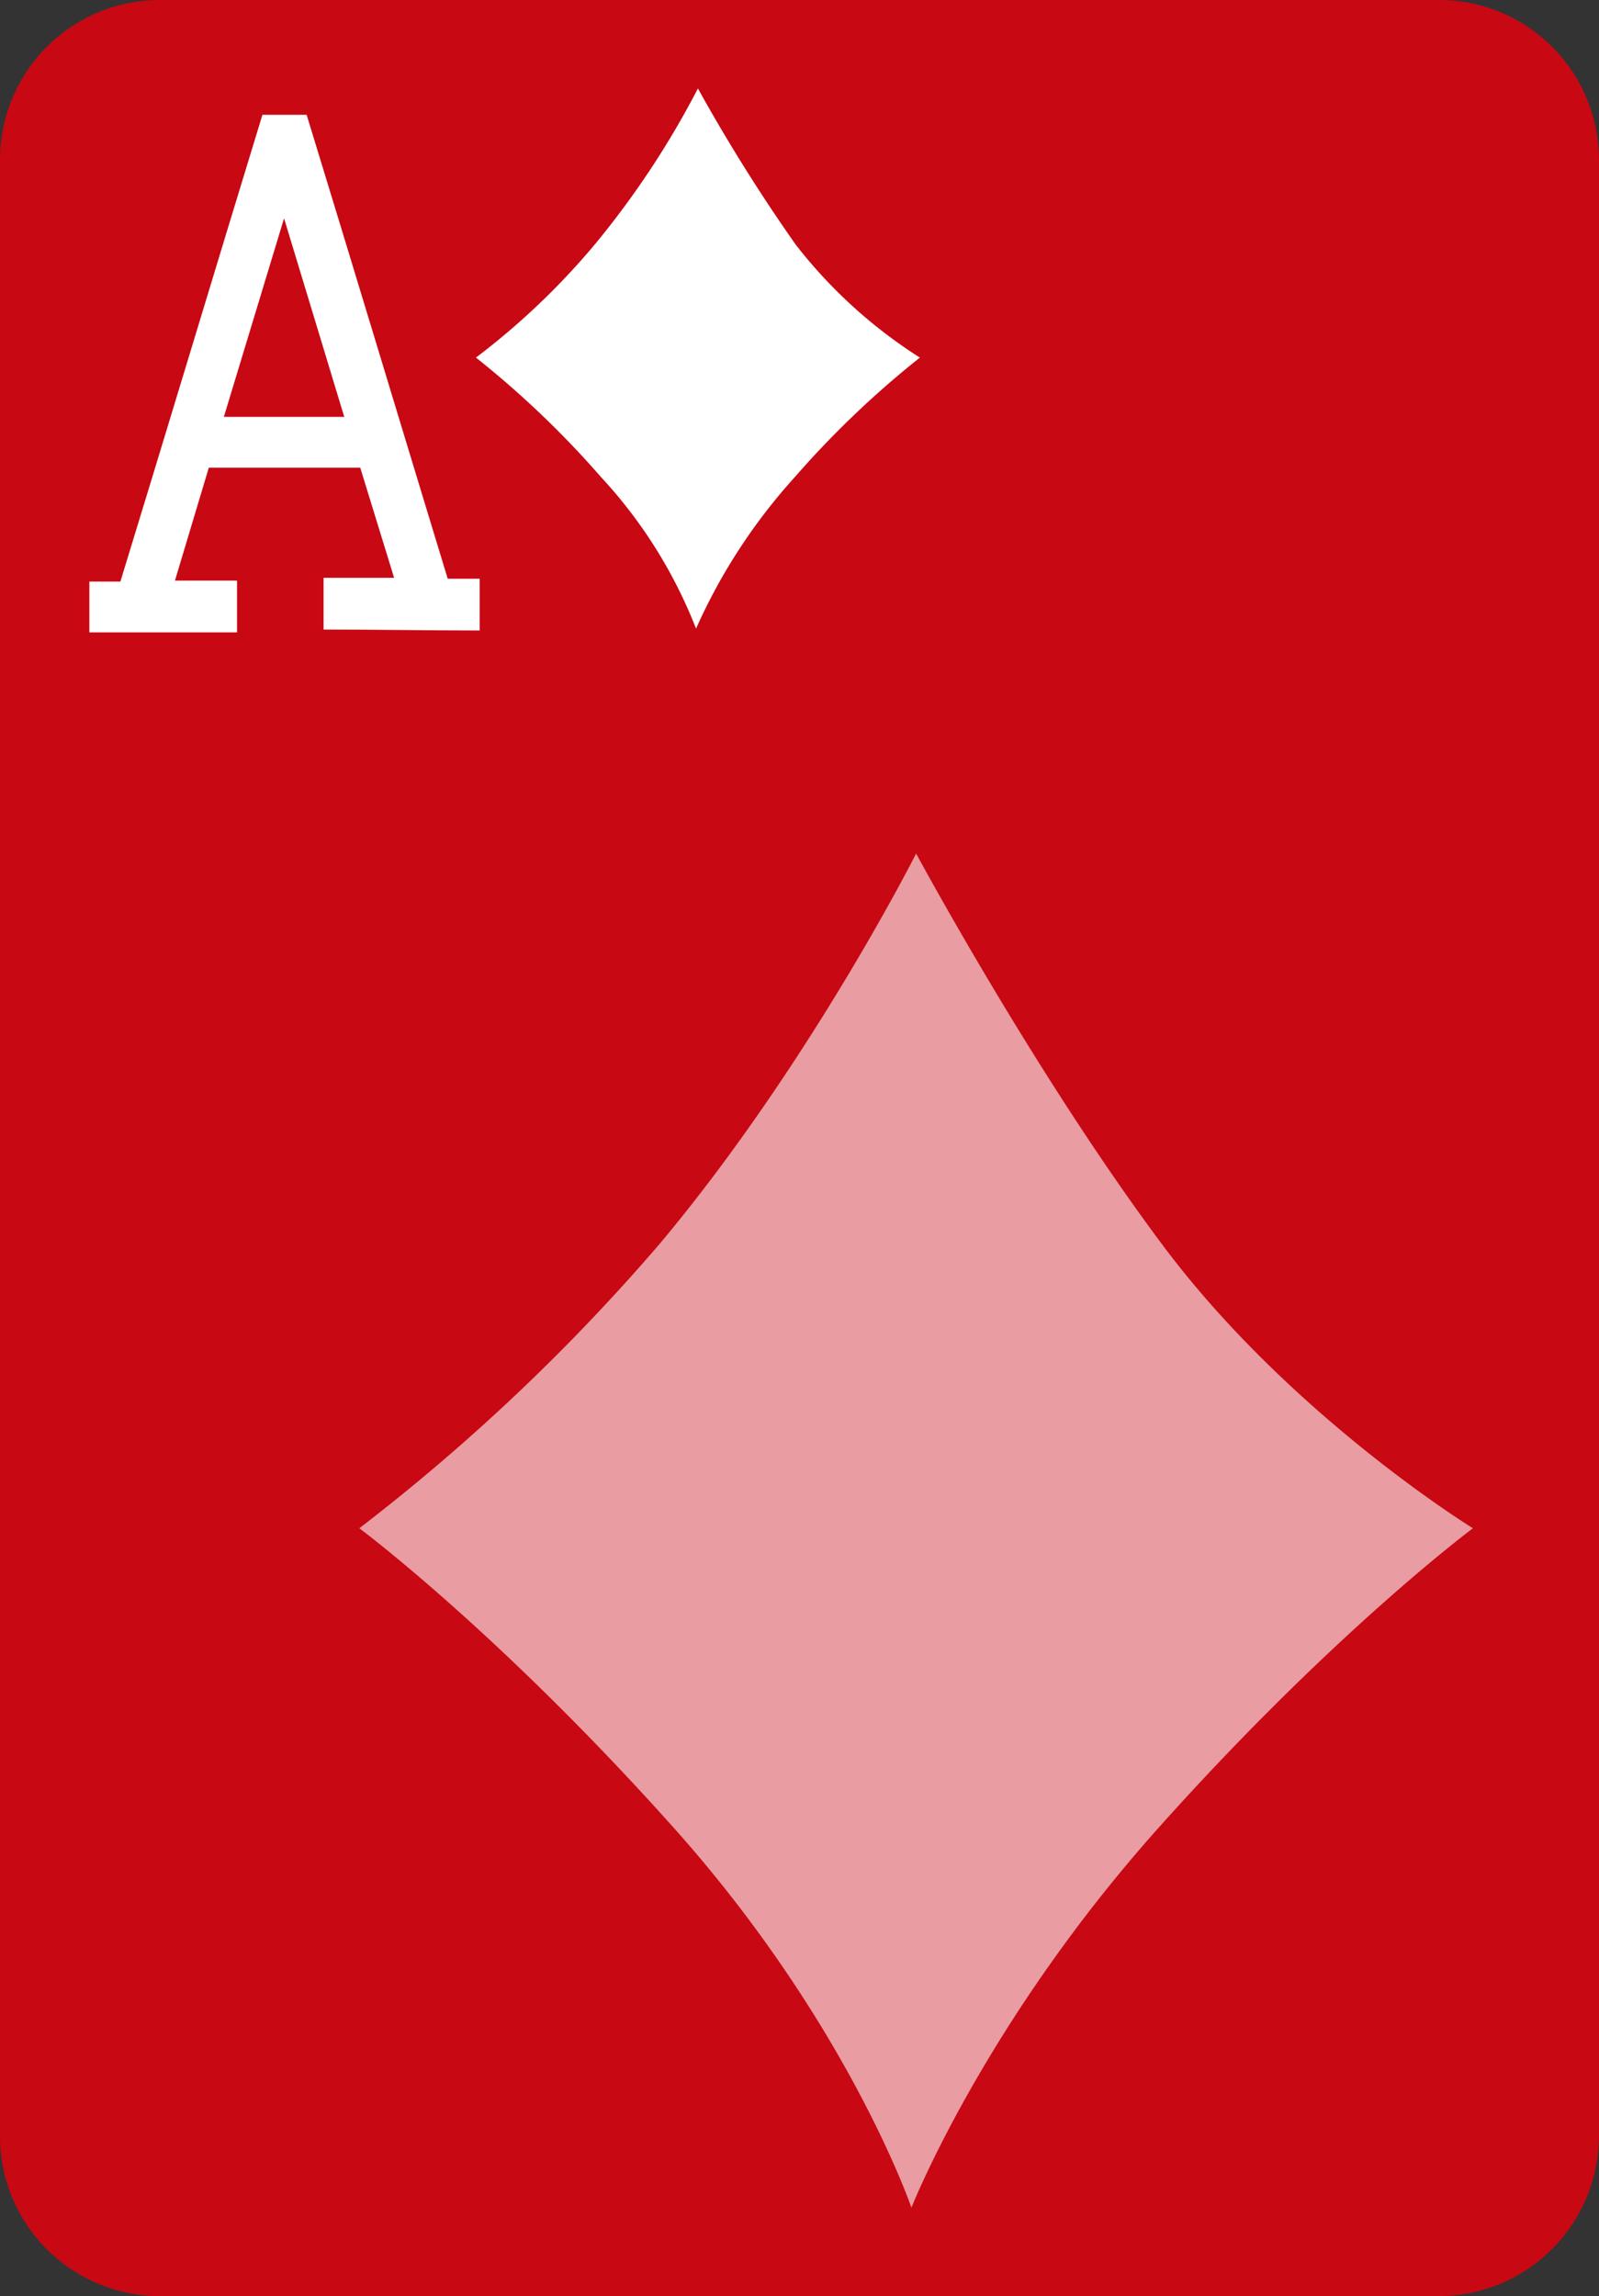 <svg id="Layer_1" data-name="Layer 1" xmlns="http://www.w3.org/2000/svg" viewBox="0 0 170 244"><rect x="0" y="0" width="170" height="244" fill="#333333" stroke="none"/><title>A_diamonds</title>
<path d="M17,0H153a17,17,0,0,1,17,17.1V226.9A17.07,17.07,0,0,1,153,244H17A17,17,0,0,1,0,226.9V17.1A17,17,0,0,1,17,0Z" style="fill:#c80813"/><path d="M74,66.8A60.83,60.83,0,0,1,84.5,50.7,100.77,100.77,0,0,1,97.8,38,52,52,0,0,1,84.6,26,183.23,183.23,0,0,1,74.2,9.4,93.49,93.49,0,0,1,63.3,25.9,77.32,77.32,0,0,1,50.6,38,100.76,100.76,0,0,1,63.9,50.7,50.8,50.8,0,0,1,74,66.8Z" style="fill:#fff"/><path d="M96.9,234.6s7.7-19.6,26.3-40.4,33.4-31.8,33.4-31.8-19.4-11.9-33-30.1S97.4,90.7,97.4,90.7s-11.3,22.4-27.2,41.4a213.22,213.22,0,0,1-32,30.3s14.8,11,33.4,31.8S96.9,234.6,96.9,234.6Z" style="fill:#e99ca1"/><path d="M9.5,61.8h3.3c5-16.3,10.2-33.6,15.1-49.6h4.7c5,16.3,10,32.9,15,49.3H51V67c-5.5,0-11-.1-16.6-0.1V61.4h7.5L38.3,49.7H22.2l-3.6,12h6.6v5.5H9.5V61.8h0ZM30.2,23.2L23.8,44.3H36.6Z" style="fill:#fff"/></svg>